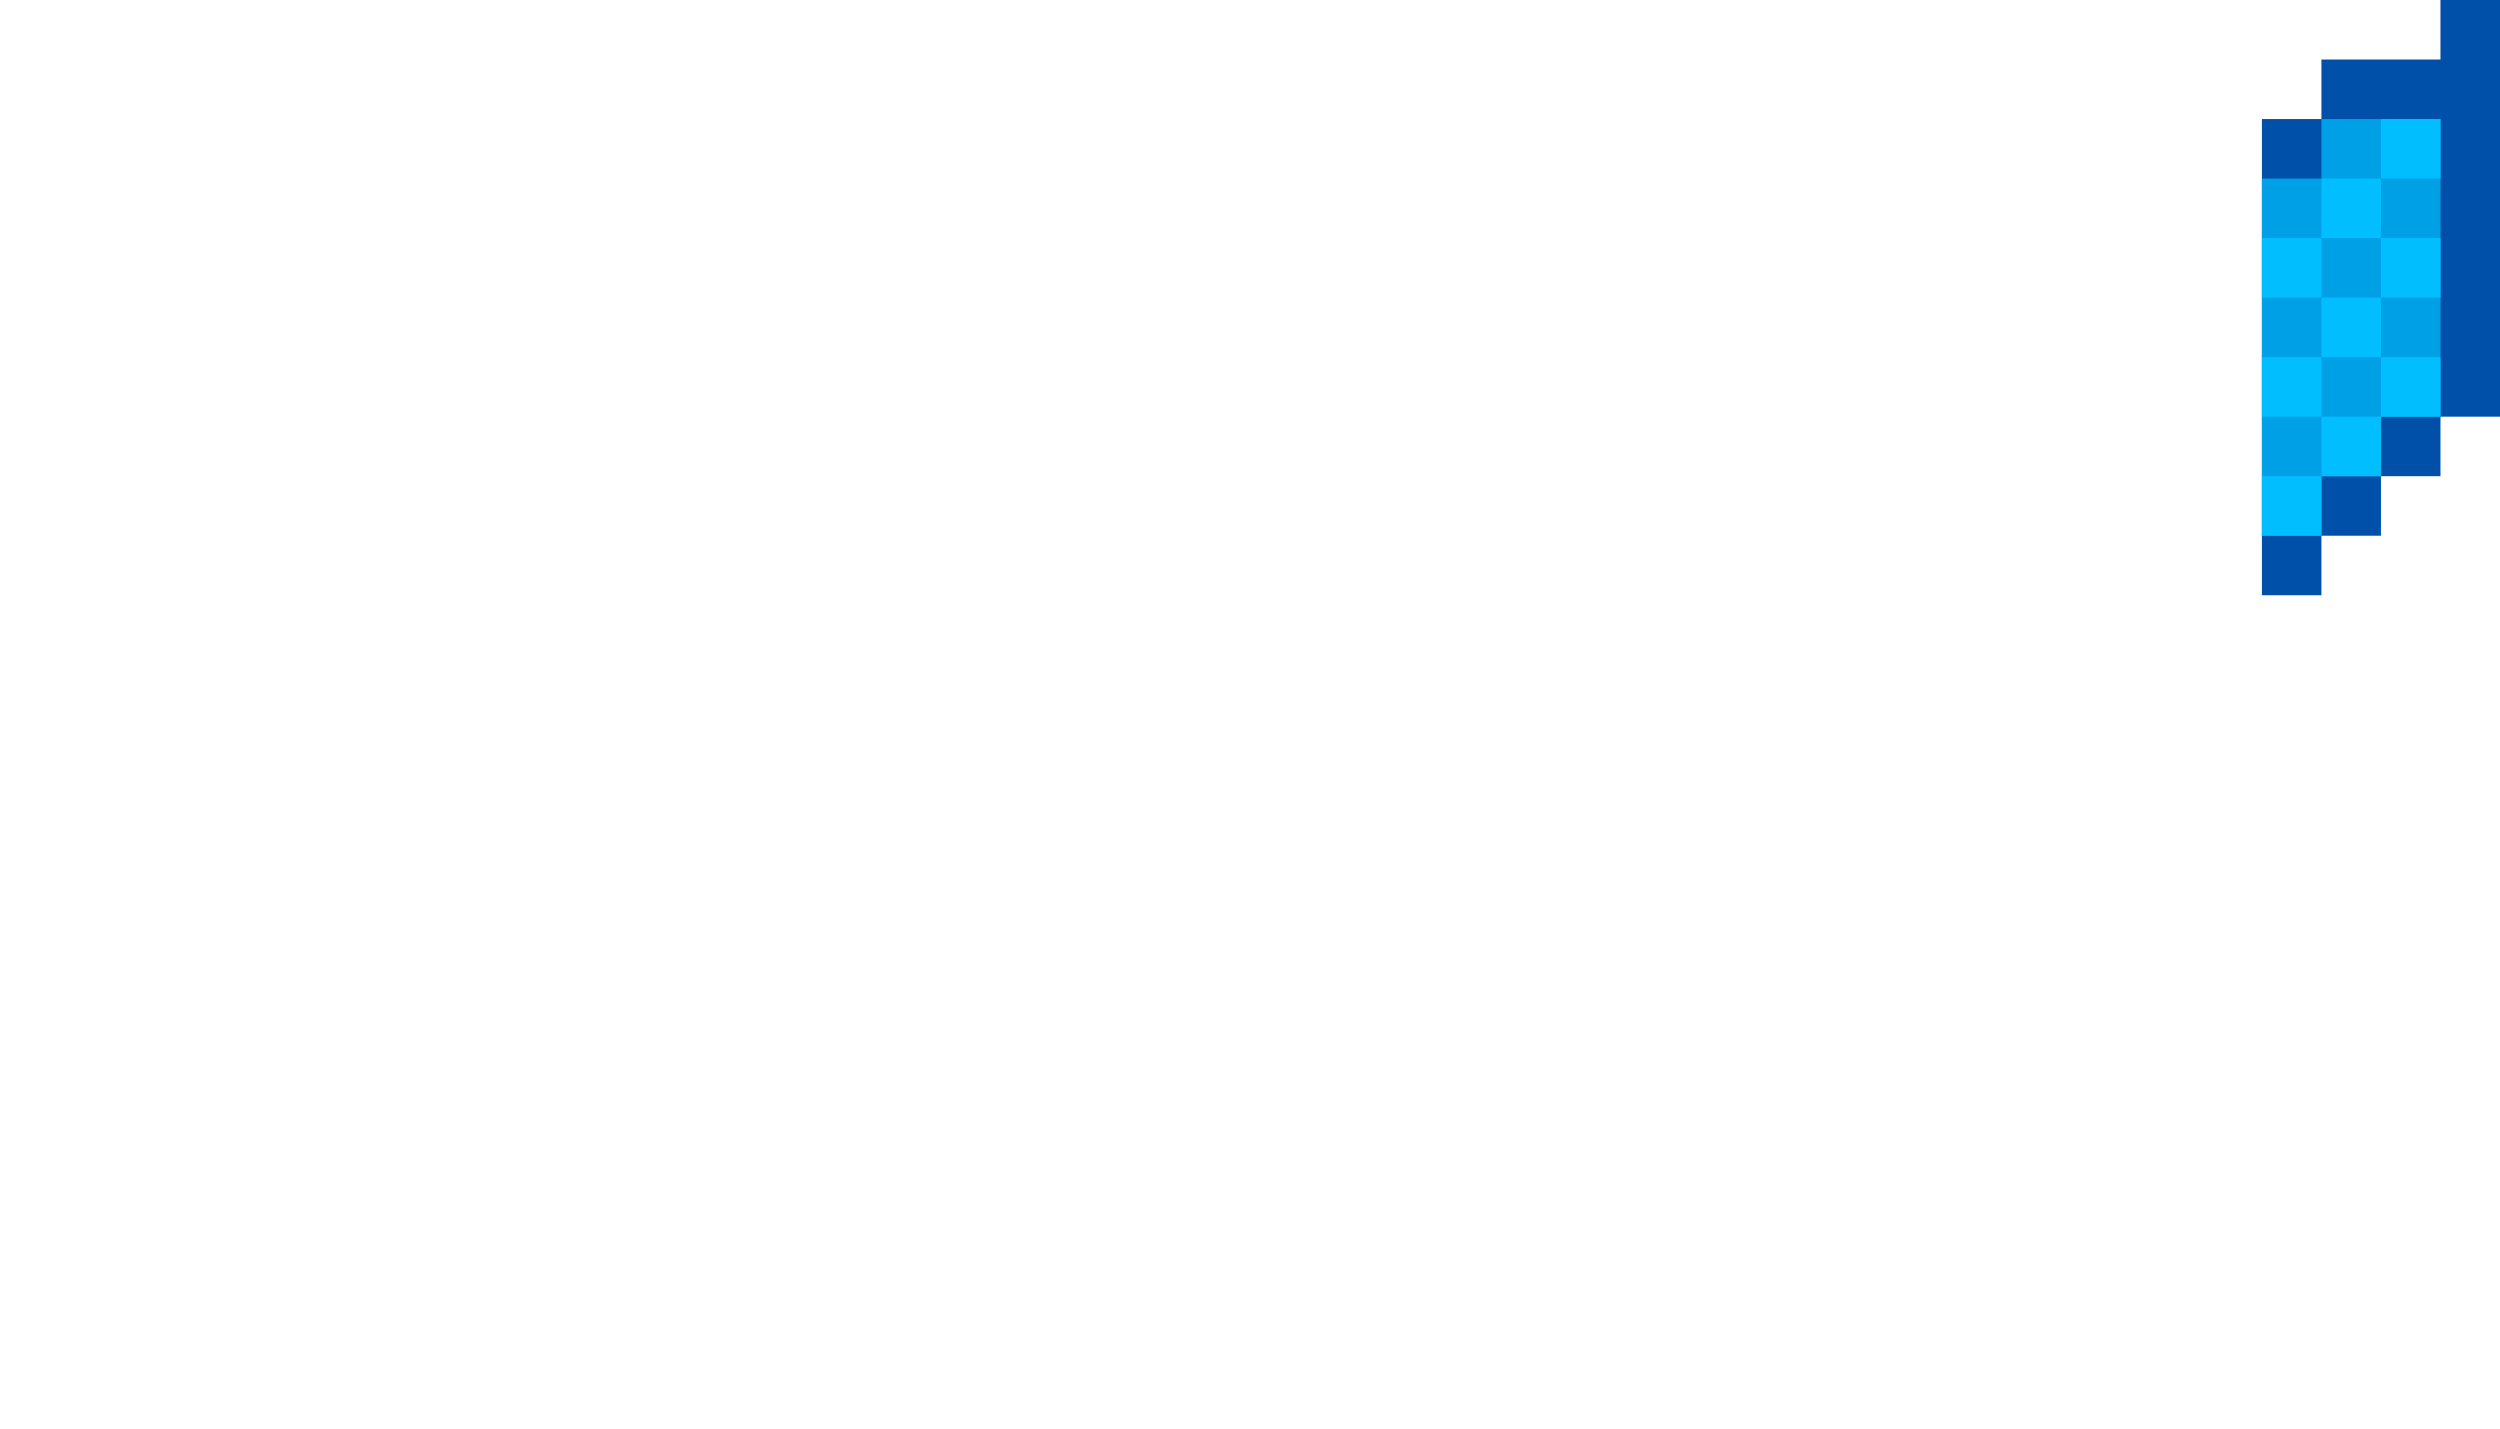 <svg xmlns="http://www.w3.org/2000/svg" viewBox="0 0 42 24"><path d="M39 10V9h1V8h1V7h1V0h-1v1h-2v1h-1v8h1z" fill="#0050aa"/><path d="M39 9V8h1V7h1V2h-2v1h-1v6h1z" fill="#00a0e6"/><g fill="#00beff"><path d="M40 2h1v1h-1V2zm-1 5h1v1h-1V7zm0-2h1v1h-1V5z"/><path d="M40 6h1v1h-1V6zm-2 0h1v1h-1V6zm0-2h1v1h-1V4z"/><path d="M39,3h1v1h-1V3z"/><path d="M40 4h1v1h-1V4zm-2 4h1v1h-1V8z"/></g></svg>